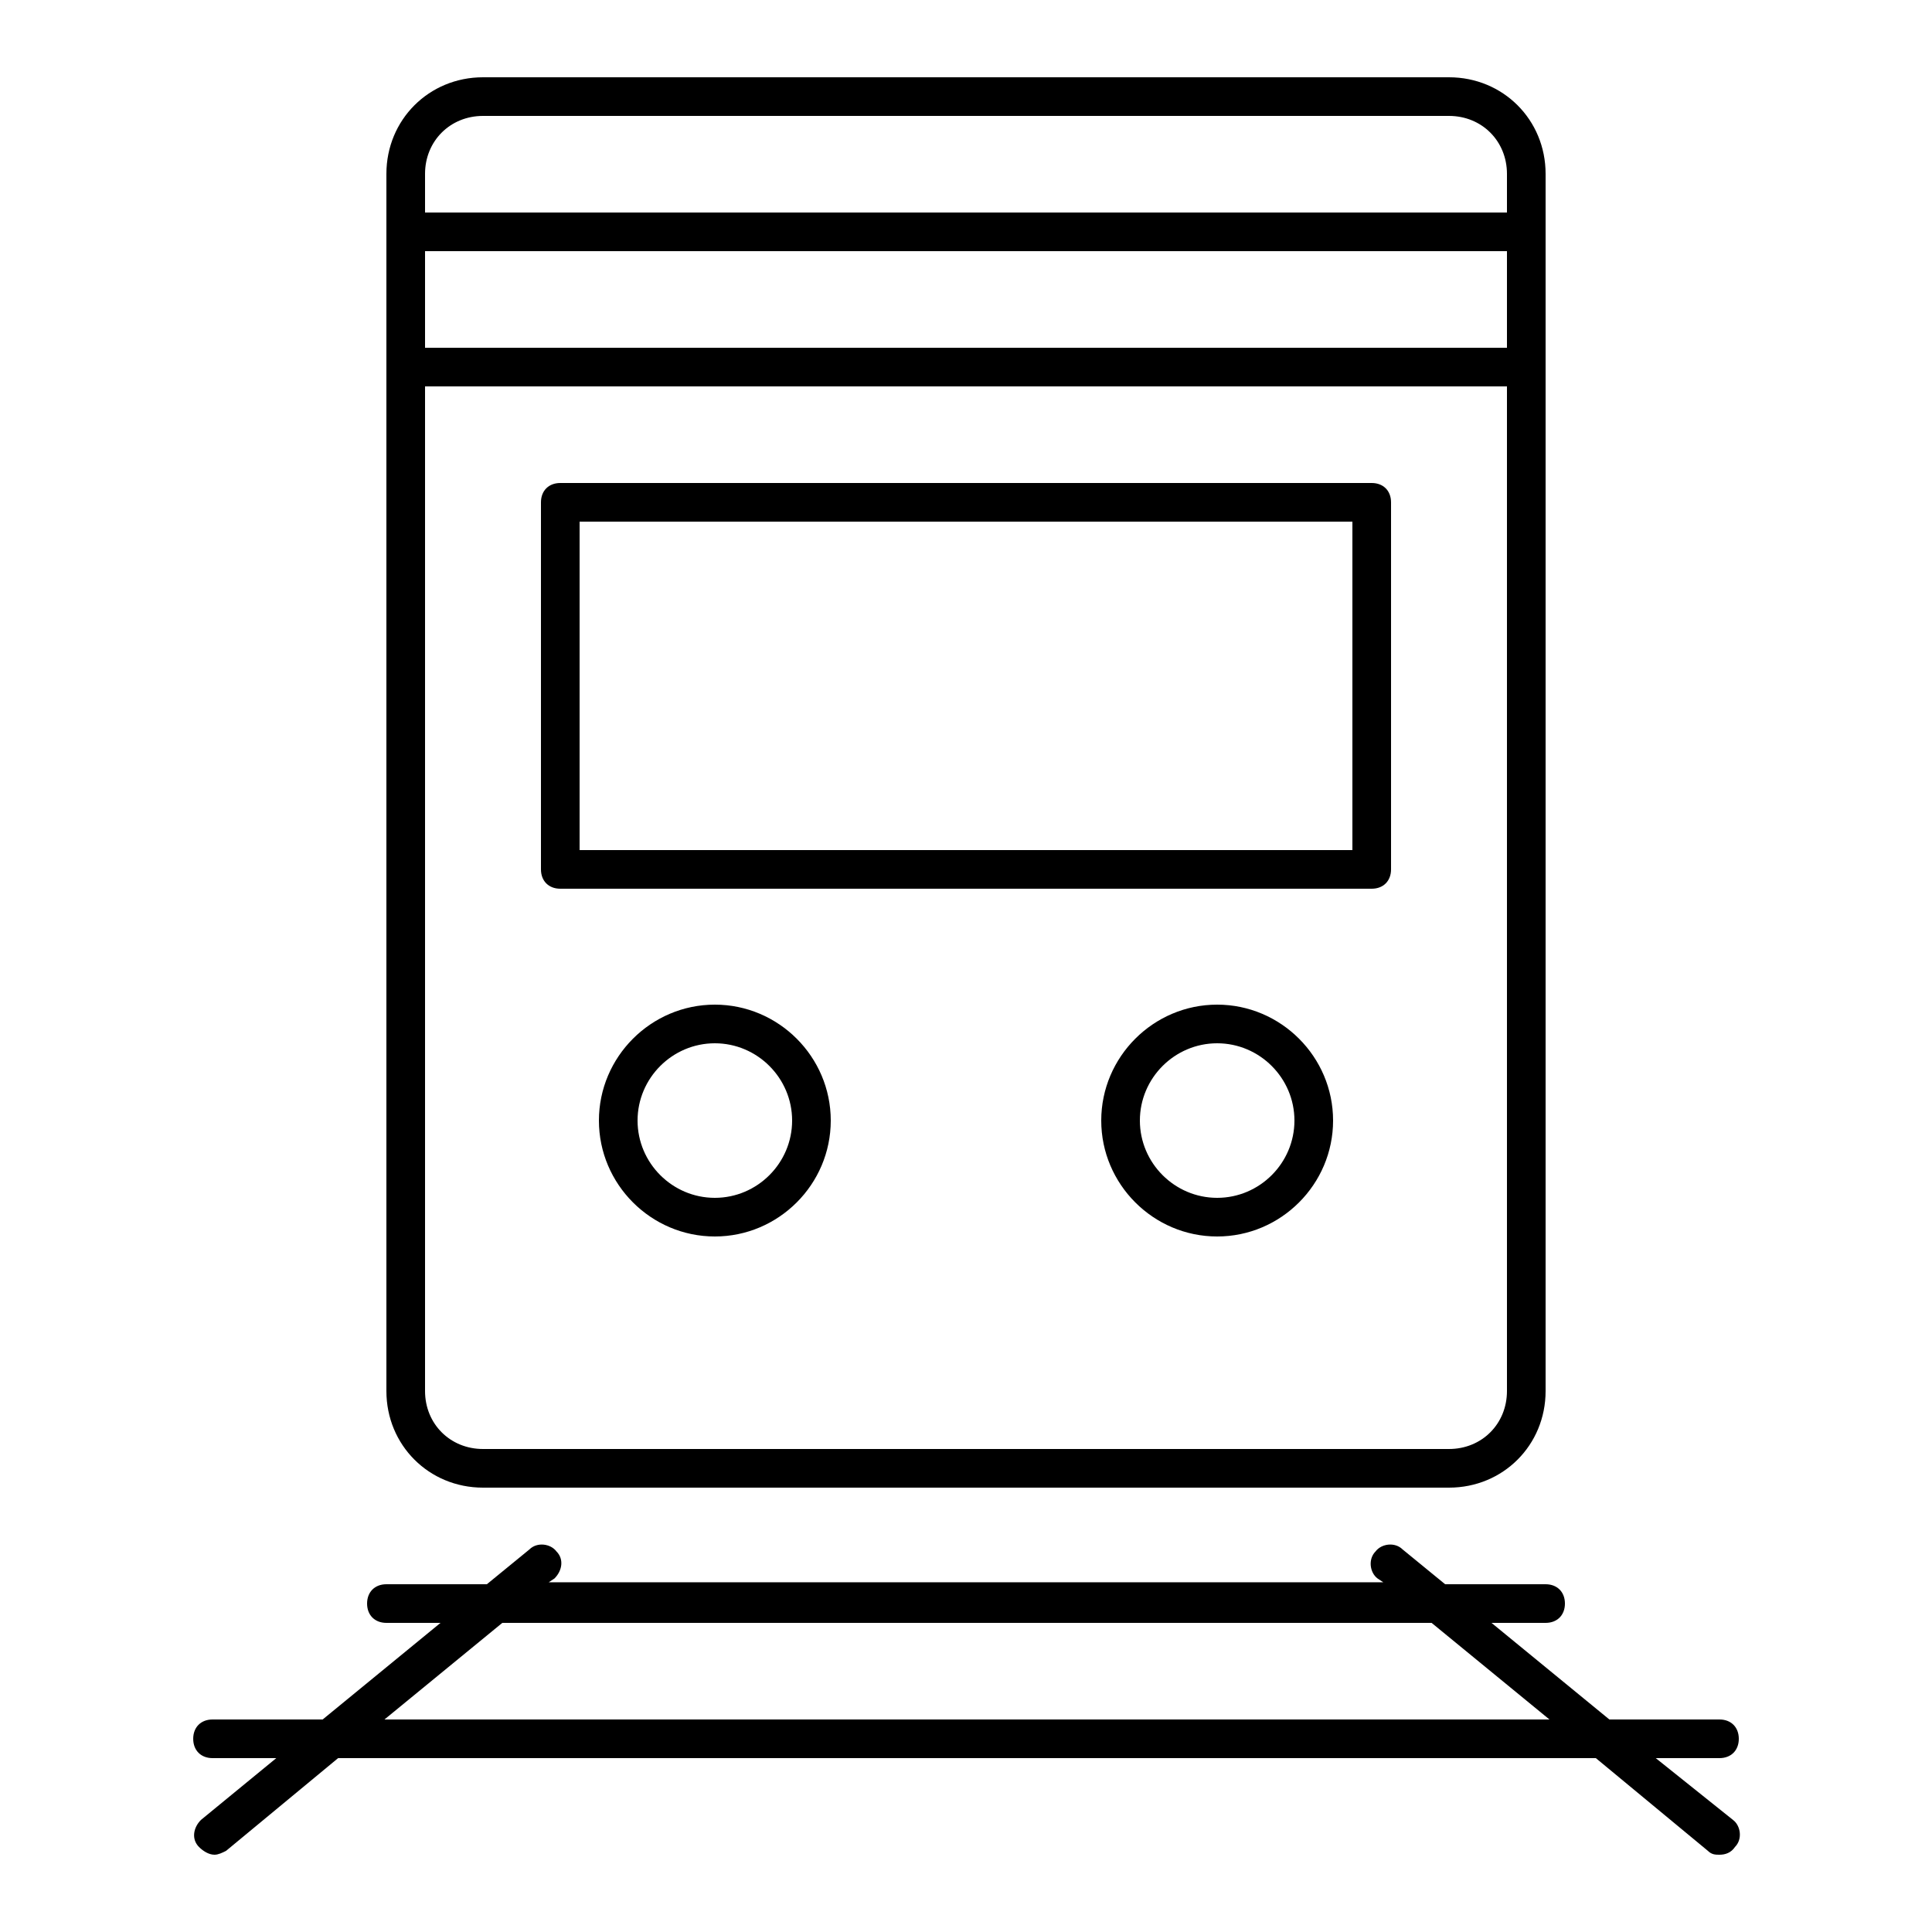 <?xml version="1.0" encoding="UTF-8"?>
<svg width="1200pt" height="1200pt" version="1.1" viewBox="0 0 1200 1200" xmlns="http://www.w3.org/2000/svg">
 <g>
  <path d="m300 924h600c33.602 0 60-26.398 60-60v-756c0-33.602-26.398-60-60-60h-600c-33.602 0-60 26.398-60 60v756c0 33.602 26.398 60 60 60zm-36-816c0-20.398 15.602-36 36-36h600c20.398 0 36 15.602 36 36v24h-672zm0 48h672v60h-672zm0 84h672v624c0 20.398-15.602 36-36 36h-600c-20.398 0-36-15.602-36-36z"/>
  <path d="m348 552h504c7.199 0 12-4.801 12-12v-228c0-7.199-4.801-12-12-12h-504c-7.199 0-12 4.801-12 12v228c0 7.199 4.801 12 12 12zm12-228h480v204h-480z"/>
  <path d="m444 624c-39.602 0-72 32.398-72 72s32.398 72 72 72 72-32.398 72-72-32.398-72-72-72zm0 120c-26.398 0-48-21.602-48-48s21.602-48 48-48 48 21.602 48 48-21.602 48-48 48z"/>
  <path d="m756 624c-39.602 0-72 32.398-72 72s32.398 72 72 72 72-32.398 72-72-32.398-72-72-72zm0 120c-26.398 0-48-21.602-48-48s21.602-48 48-48 48 21.602 48 48-21.602 48-48 48z"/>
  <path d="m1028.4 1092h39.602c7.199 0 12-4.801 12-12s-4.801-12-12-12h-68.398l-73.199-60h33.598c7.199 0 12-4.801 12-12s-4.801-12-12-12h-62.398l-26.398-21.602c-4.801-4.801-13.199-3.602-16.801 1.199-4.801 4.801-3.602 13.199 1.199 16.801l3.602 2.398-518.4 0.004 3.602-2.398c4.801-4.801 6-12 1.199-16.801-3.602-4.801-12-6-16.801-1.199l-26.402 21.598h-62.398c-7.199 0-12 4.801-12 12s4.801 12 12 12h33.602l-73.199 60h-68.402c-7.199 0-12 4.801-12 12s4.801 12 12 12h39.602l-46.801 38.398c-4.801 4.801-6 12-1.199 16.801 2.398 2.398 6 4.801 9.602 4.801 2.398 0 4.801-1.199 7.199-2.398l69.602-57.602h781.2l69.602 57.602c2.394 2.398 4.797 2.398 7.195 2.398 3.602 0 7.199-1.199 9.602-4.801 4.801-4.801 3.602-13.199-1.199-16.801zm-789.6-24 73.199-60h577.2l73.199 60z"/>
 </g>
</svg>
